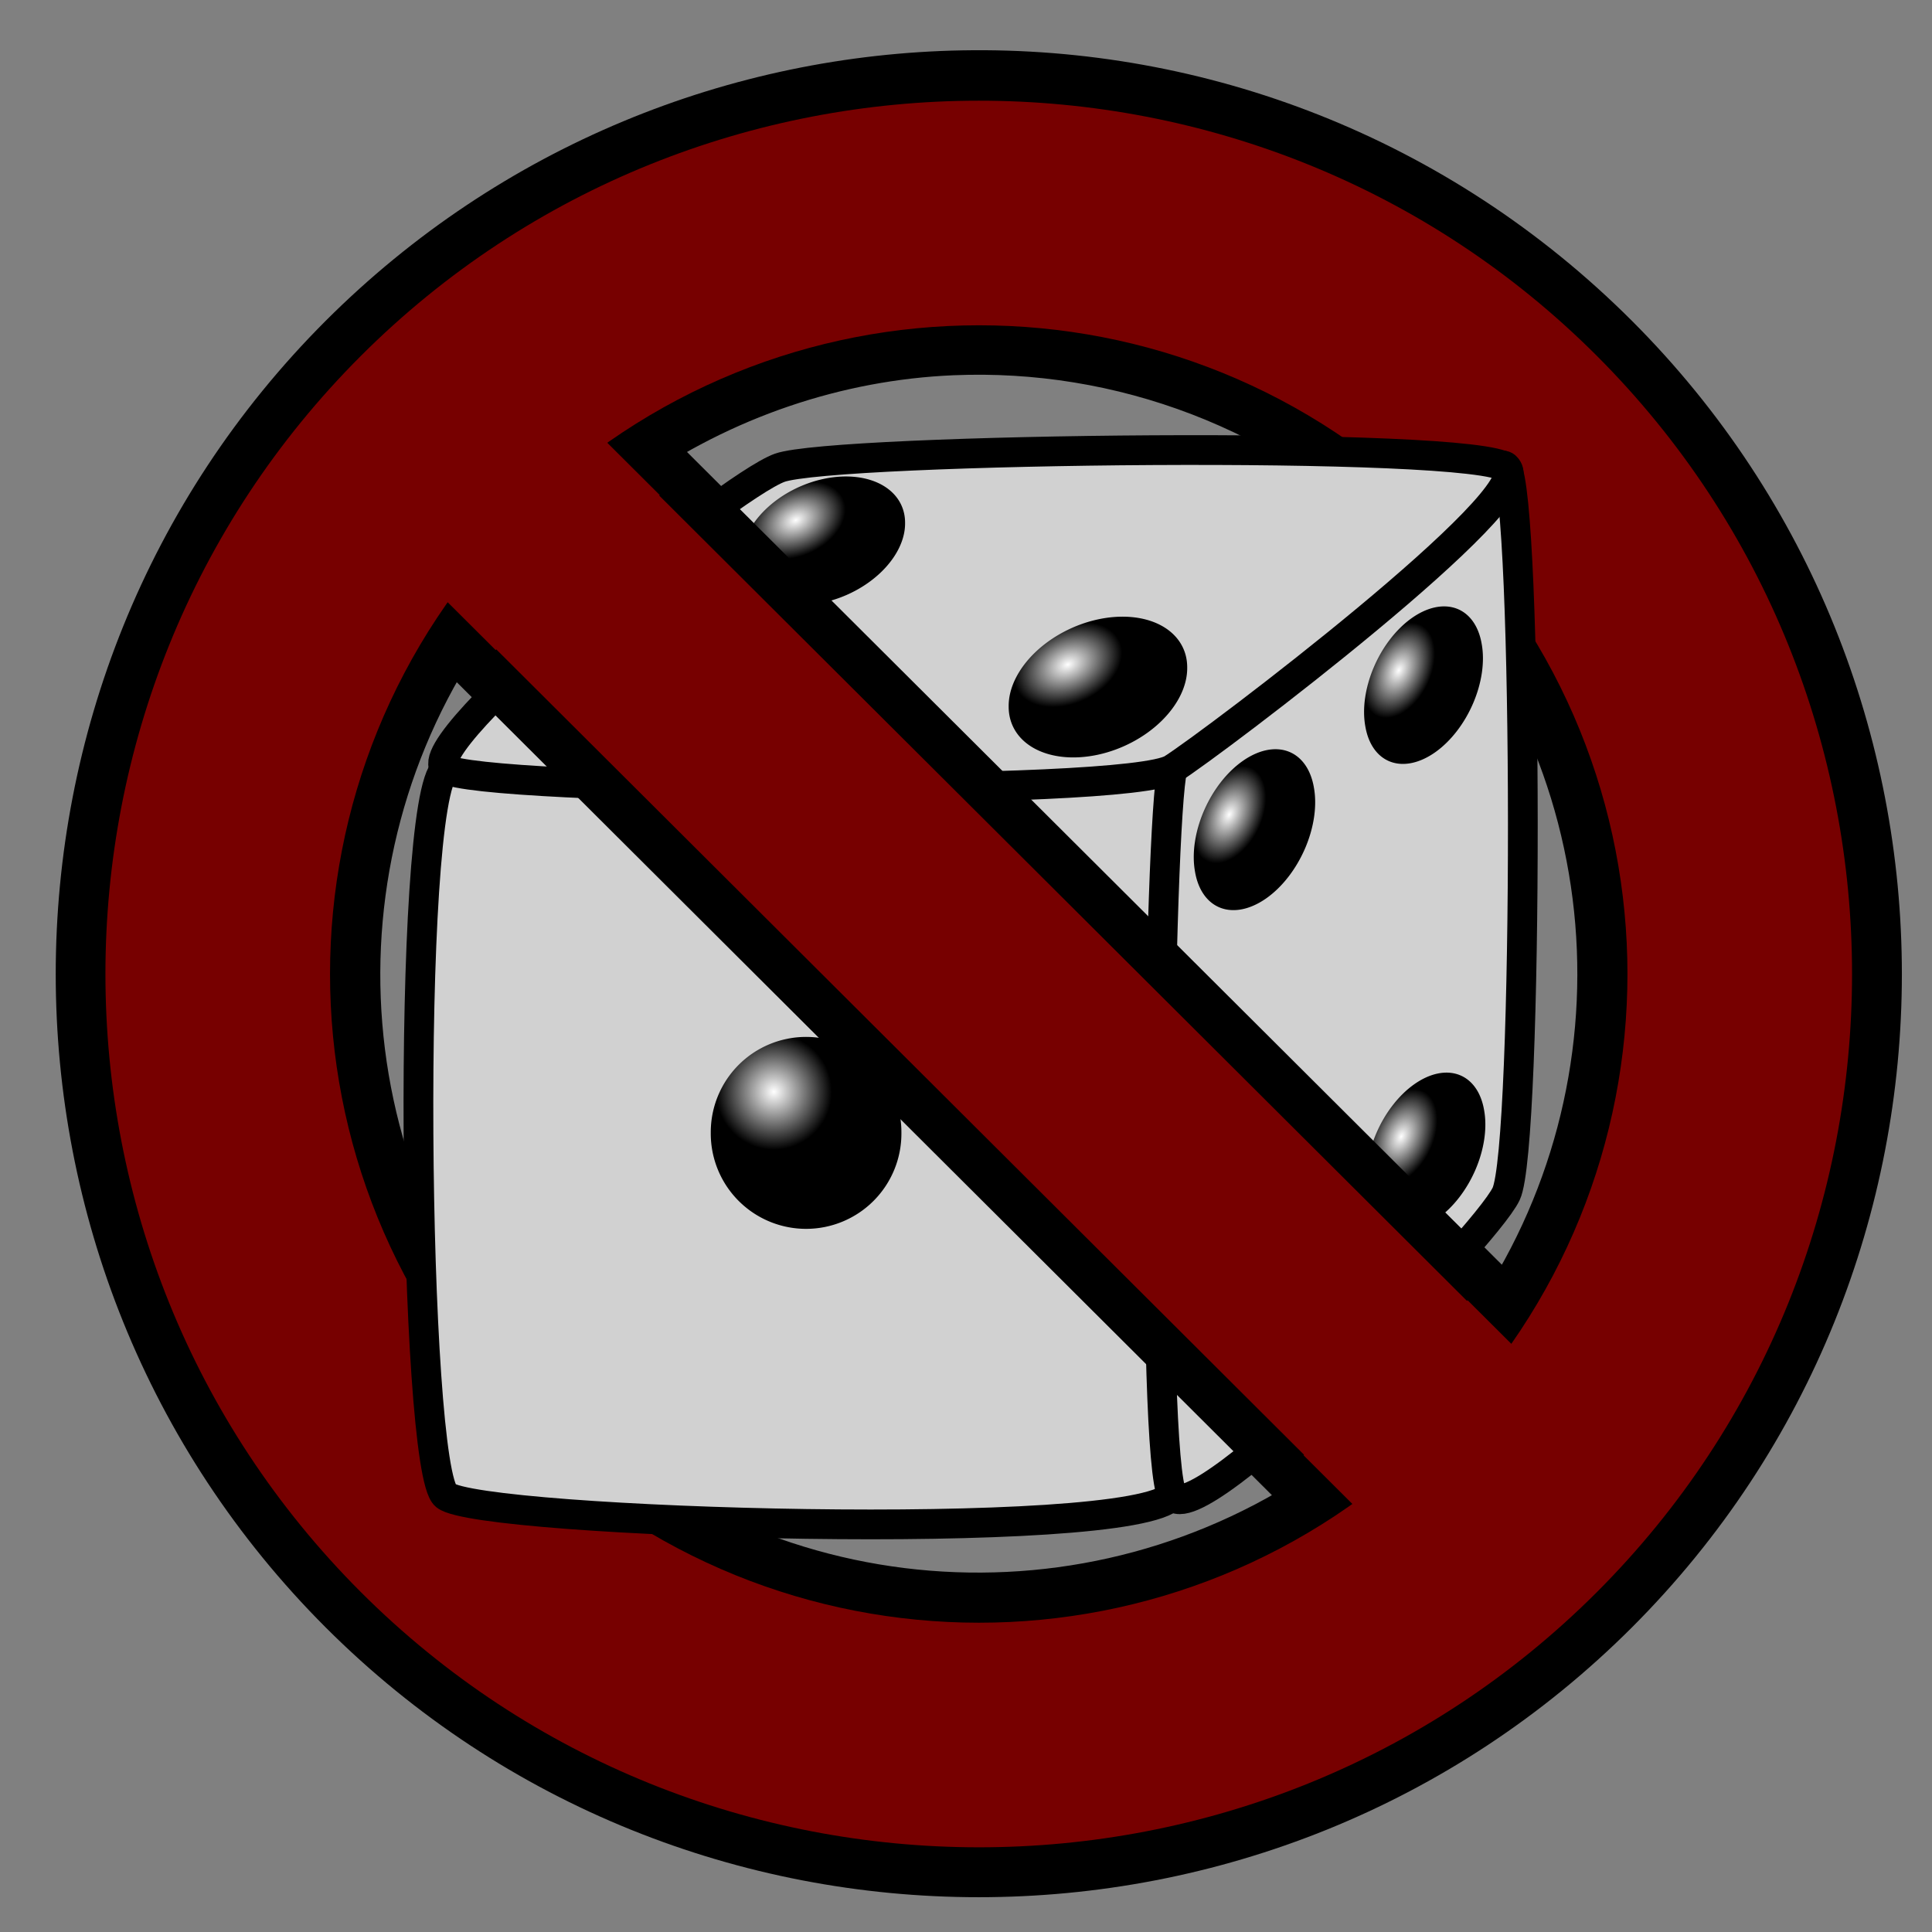 <?xml version="1.0" encoding="UTF-8" standalone="no"?>
<!-- Created with Inkscape (http://www.inkscape.org/) -->
<svg
   xmlns:dc="http://purl.org/dc/elements/1.1/"
   xmlns:cc="http://web.resource.org/cc/"
   xmlns:rdf="http://www.w3.org/1999/02/22-rdf-syntax-ns#"
   xmlns:svg="http://www.w3.org/2000/svg"
   xmlns="http://www.w3.org/2000/svg"
   xmlns:xlink="http://www.w3.org/1999/xlink"
   xmlns:sodipodi="http://inkscape.sourceforge.net/DTD/sodipodi-0.dtd"
   xmlns:inkscape="http://www.inkscape.org/namespaces/inkscape"
   id="svg2"
   sodipodi:version="0.32"
   inkscape:version="0.43"
   width="32"
   height="32"
   version="1.0"
   sodipodi:docbase="/home/yekcim/Desktop/SVG/Weapons"
   sodipodi:docname="skipturn.svg"
   inkscape:output_extension="org.inkscape.output.svg.inkscape">
  <rect width="100%" height="100%" fill="#808080" stroke="none"/>
  <defs
     id="defs5">
    <linearGradient
       id="linearGradient5510">
      <stop
         style="stop-color:#ffffff;stop-opacity:1;"
         offset="0"
         id="stop5512" />
      <stop
         style="stop-color:#000000;stop-opacity:1;"
         offset="1"
         id="stop5514" />
    </linearGradient>
    <radialGradient
       inkscape:collect="always"
       xlink:href="#linearGradient5510"
       id="radialGradient1426"
       gradientUnits="userSpaceOnUse"
       gradientTransform="matrix(0.609,6.932175e-17,-6.932175e-17,0.609,-40.254,31.442)"
       cx="-131.564"
       cy="44.25"
       fx="-131.564"
       fy="44.25"
       r="21.945" />
    <radialGradient
       inkscape:collect="always"
       xlink:href="#linearGradient5510"
       id="radialGradient1428"
       gradientUnits="userSpaceOnUse"
       gradientTransform="matrix(0.609,-1.812368e-16,-2.543417e-17,0.609,-40.254,31.442)"
       cx="-131.564"
       cy="44.25"
       fx="-131.564"
       fy="44.25"
       r="21.945" />
    <radialGradient
       inkscape:collect="always"
       xlink:href="#linearGradient5510"
       id="radialGradient1430"
       gradientUnits="userSpaceOnUse"
       gradientTransform="matrix(0.609,-9.640284e-16,-7.803295e-17,0.609,-40.254,31.442)"
       cx="-131.564"
       cy="44.25"
       fx="-131.564"
       fy="44.25"
       r="21.945" />
    <radialGradient
       inkscape:collect="always"
       xlink:href="#linearGradient5510"
       id="radialGradient1432"
       gradientUnits="userSpaceOnUse"
       gradientTransform="matrix(0.609,-9.366142e-16,-8.049364e-17,0.609,-40.254,31.442)"
       cx="-131.564"
       cy="44.25"
       fx="-131.564"
       fy="44.25"
       r="21.945" />
    <radialGradient
       inkscape:collect="always"
       xlink:href="#linearGradient5510"
       id="radialGradient1434"
       gradientUnits="userSpaceOnUse"
       gradientTransform="matrix(0.609,-9.366142e-16,-8.049364e-17,0.609,-40.254,31.442)"
       cx="-131.564"
       cy="44.25"
       fx="-131.564"
       fy="44.25"
       r="21.945" />
    <radialGradient
       inkscape:collect="always"
       xlink:href="#linearGradient5510"
       id="radialGradient1436"
       gradientUnits="userSpaceOnUse"
       gradientTransform="matrix(0.609,1.064133e-16,-6.932175e-17,0.609,-40.254,31.442)"
       cx="-131.564"
       cy="44.25"
       fx="-131.564"
       fy="44.25"
       r="21.945" />
    <radialGradient
       inkscape:collect="always"
       xlink:href="#linearGradient5510"
       id="radialGradient1438"
       gradientUnits="userSpaceOnUse"
       gradientTransform="matrix(0.609,1.722565e-16,-6.932175e-17,0.609,-40.254,31.442)"
       cx="-131.564"
       cy="44.25"
       fx="-131.564"
       fy="44.25"
       r="21.945" />
  </defs>
  <sodipodi:namedview
     inkscape:window-height="821"
     inkscape:window-width="1280"
     inkscape:pageshadow="2"
     inkscape:pageopacity="0.0"
     borderopacity="1.0"
     bordercolor="#666666"
     pagecolor="#ffffff"
     id="base"
     inkscape:zoom="5.6710513"
     inkscape:cx="48.389952"
     inkscape:cy="-8.5062666"
     inkscape:window-x="0"
     inkscape:window-y="25"
     inkscape:current-layer="svg2" />
  <path
     style="color:#000000;fill:none;fill-opacity:1;fill-rule:evenodd;stroke:#000000;stroke-width:1.656;stroke-linecap:round;stroke-linejoin:round;marker:none;marker-start:none;marker-mid:none;marker-end:none;stroke-miterlimit:4;stroke-dasharray:none;stroke-dashoffset:0;stroke-opacity:1;visibility:visible;display:inline;overflow:visible"
     d="M 15.956,1.662 C 12.334,1.727 8.731,3.149 5.978,5.901 C 0.342,11.538 0.342,20.731 5.978,26.368 C 11.615,32.005 20.809,32.005 26.446,26.368 C 32.082,20.731 32.082,11.538 26.446,5.901 C 23.561,3.016 19.751,1.593 15.956,1.662 z M 15.758,5.388 C 18.651,5.266 21.586,6.326 23.803,8.543 C 27.549,12.288 27.952,18.076 25.026,22.267 L 10.06,7.34 C 11.774,6.137 13.758,5.473 15.758,5.388 z M 7.418,9.983 L 22.384,24.909 C 18.189,27.876 12.382,27.488 8.621,23.726 C 4.867,19.973 4.471,14.174 7.418,9.983 z "
     id="path5844" />
  <path
     style="color:#000000;fill:#770000;fill-opacity:1;fill-rule:evenodd;stroke:none;stroke-width:16.75;stroke-linecap:round;stroke-linejoin:round;marker:none;marker-start:none;marker-mid:none;marker-end:none;stroke-miterlimit:4;stroke-dasharray:none;stroke-dashoffset:0;stroke-opacity:1;visibility:visible;display:inline;overflow:visible"
     d="M 26.448,5.893 C 20.811,0.256 11.611,0.261 5.974,5.898 C 0.337,11.534 0.337,20.73 5.974,26.367 C 11.611,32.004 20.811,32.009 26.448,26.372 C 32.085,20.735 32.085,11.529 26.448,5.893 z M 23.802,8.539 C 28.007,12.744 28.007,19.52 23.802,23.726 C 19.597,27.931 12.825,27.926 8.62,23.721 C 4.415,19.516 4.415,12.749 8.62,8.544 C 12.825,4.339 19.597,4.334 23.802,8.539 z "
     id="path3090" />
  <g
     id="g5776"
     transform="matrix(0.571,0,0,0.571,2.484,2.939)">
    <path
       sodipodi:nodetypes="czzzz"
       id="path5670"
       d="M 8.577,17.154 C 7.416,18.038 7.637,37.475 8.577,38.237 C 9.571,39.043 28.454,39.62 29.66,38.237 C 30.904,36.809 30.865,18.448 29.66,17.154 C 28.497,15.906 9.694,16.303 8.577,17.154 z "
       style="color:#000000;fill:#d1d1d1;fill-opacity:1;fill-rule:evenodd;stroke:#000000;stroke-width:0.863;stroke-linecap:round;stroke-linejoin:round;marker:none;marker-start:none;marker-mid:none;marker-end:none;stroke-miterlimit:4;stroke-dasharray:none;stroke-dashoffset:0;stroke-opacity:1;visibility:visible;display:inline;overflow:visible" />
    <path
       sodipodi:nodetypes="czzzz"
       id="path5672"
       d="M 29.66,17.154 C 30.031,15.732 38.745,7.643 39.339,8.402 C 39.976,9.214 39.993,28.116 39.339,29.485 C 38.703,30.817 30.336,39.382 29.66,38.237 C 29.024,37.158 29.268,18.659 29.66,17.154 z "
       style="color:#000000;fill:#d1d1d1;fill-opacity:1;fill-rule:evenodd;stroke:#000000;stroke-width:0.863;stroke-linecap:round;stroke-linejoin:round;marker:none;marker-start:none;marker-mid:none;marker-end:none;stroke-miterlimit:4;stroke-dasharray:none;stroke-dashoffset:0;stroke-opacity:1;visibility:visible;display:inline;overflow:visible" />
    <path
       sodipodi:nodetypes="czzzz"
       id="path5674"
       d="M 18.266,8.422 C 19.844,7.855 38.469,7.627 39.349,8.422 C 40.271,9.257 30.907,16.361 29.658,17.156 C 28.347,17.99 9.498,17.812 8.576,17.156 C 7.593,16.457 16.714,8.981 18.266,8.422 z "
       style="color:#000000;fill:#d1d1d1;fill-opacity:1;fill-rule:evenodd;stroke:#000000;stroke-width:0.863;stroke-linecap:round;stroke-linejoin:round;marker:none;marker-start:none;marker-mid:none;marker-end:none;stroke-miterlimit:4;stroke-dasharray:none;stroke-dashoffset:0;stroke-opacity:1;visibility:visible;display:inline;overflow:visible" />
    <path
       d="M -91.022 67.855 A 21.945 21.945 0 1 1  -134.911,67.855 A 21.945 21.945 0 1 1  -91.022 67.855 z"
       sodipodi:ry="21.944925"
       sodipodi:rx="21.944925"
       sodipodi:cy="67.855286"
       sodipodi:cx="-112.96648"
       id="path5676"
       style="color:#000000;fill:url(#radialGradient1426);fill-opacity:1;fill-rule:evenodd;stroke:none;stroke-width:0.1;stroke-linecap:round;stroke-linejoin:round;marker:none;marker-start:none;marker-mid:none;marker-end:none;stroke-miterlimit:4;stroke-dasharray:none;stroke-dashoffset:0;stroke-opacity:1;visibility:visible;display:inline;overflow:visible"
       sodipodi:type="arc"
       transform="matrix(0.126,0,0,0.126,33.266,19.165)" />
    <path
       sodipodi:type="arc"
       style="color:#000000;fill:url(#radialGradient1428);fill-opacity:1;fill-rule:evenodd;stroke:none;stroke-width:0.145;stroke-linecap:round;stroke-linejoin:round;marker:none;marker-start:none;marker-mid:none;marker-end:none;stroke-miterlimit:4;stroke-dasharray:none;stroke-dashoffset:0;stroke-opacity:1;visibility:visible;display:inline;overflow:visible"
       id="path5678"
       sodipodi:cx="-112.96648"
       sodipodi:cy="67.855286"
       sodipodi:rx="21.944925"
       sodipodi:ry="21.944925"
       d="M -91.022 67.855 A 21.945 21.945 0 1 1  -134.911,67.855 A 21.945 21.945 0 1 1  -91.022 67.855 z"
       transform="matrix(7.856235e-2,-5.564977e-2,1.581854e-2,8.990994e-2,39.84,6.532)" />
    <path
       sodipodi:type="arc"
       style="color:#000000;fill:url(#radialGradient1430);fill-opacity:1;fill-rule:evenodd;stroke:none;stroke-width:0.145;stroke-linecap:round;stroke-linejoin:round;marker:none;marker-start:none;marker-mid:none;marker-end:none;stroke-miterlimit:4;stroke-dasharray:none;stroke-dashoffset:0;stroke-opacity:1;visibility:visible;display:inline;overflow:visible"
       id="path5680"
       sodipodi:cx="-112.96648"
       sodipodi:cy="67.855286"
       sodipodi:rx="21.944925"
       sodipodi:ry="21.944925"
       d="M -91.022 67.855 A 21.945 21.945 0 1 1  -134.911,67.855 A 21.945 21.945 0 1 1  -91.022 67.855 z"
       transform="matrix(7.690621e-2,-5.447662e-2,1.548508e-2,8.801478e-2,44.649,16.125)" />
    <path
       sodipodi:type="arc"
       style="color:#000000;fill:url(#radialGradient1432);fill-opacity:1;fill-rule:evenodd;stroke:none;stroke-width:0.145;stroke-linecap:round;stroke-linejoin:round;marker:none;marker-start:none;marker-mid:none;marker-end:none;stroke-miterlimit:4;stroke-dasharray:none;stroke-dashoffset:0;stroke-opacity:1;visibility:visible;display:inline;overflow:visible"
       id="path5682"
       sodipodi:cx="-112.96648"
       sodipodi:cy="67.855286"
       sodipodi:rx="21.944925"
       sodipodi:ry="21.944925"
       d="M -91.022 67.855 A 21.945 21.945 0 1 1  -134.911,67.855 A 21.945 21.945 0 1 1  -91.022 67.855 z"
       transform="matrix(7.690621e-2,-5.447662e-2,1.548508e-2,8.801478e-2,44.579,2.601)" />
    <path
       d="M -91.022 67.855 A 21.945 21.945 0 1 1  -134.911,67.855 A 21.945 21.945 0 1 1  -91.022 67.855 z"
       sodipodi:ry="21.944925"
       sodipodi:rx="21.944925"
       sodipodi:cy="67.855286"
       sodipodi:cx="-112.96648"
       id="path5684"
       style="color:#000000;fill:url(#radialGradient1434);fill-opacity:1;fill-rule:evenodd;stroke:none;stroke-width:0.145;stroke-linecap:round;stroke-linejoin:round;marker:none;marker-start:none;marker-mid:none;marker-end:none;stroke-miterlimit:4;stroke-dasharray:none;stroke-dashoffset:0;stroke-opacity:1;visibility:visible;display:inline;overflow:visible"
       sodipodi:type="arc"
       transform="matrix(7.690621e-2,-5.447662e-2,1.548508e-2,8.801478e-2,39.847,20.477)" />
    <path
       sodipodi:type="arc"
       style="color:#000000;fill:url(#radialGradient1436);fill-opacity:1;fill-rule:evenodd;stroke:none;stroke-width:0.134;stroke-linecap:round;stroke-linejoin:round;marker:none;marker-start:none;marker-mid:none;marker-end:none;stroke-miterlimit:4;stroke-dasharray:none;stroke-dashoffset:0;stroke-opacity:1;visibility:visible;display:inline;overflow:visible"
       id="path5686"
       sodipodi:cx="-112.96648"
       sodipodi:cy="67.855286"
       sodipodi:rx="21.944925"
       sodipodi:ry="21.944925"
       d="M -91.022 67.855 A 21.945 21.945 0 1 1  -134.911,67.855 A 21.945 21.945 0 1 1  -91.022 67.855 z"
       transform="matrix(0.108,-2.327835e-2,0,8.110092e-2,31.734,2.405)" />
    <path
       sodipodi:type="arc"
       style="color:#000000;fill:url(#radialGradient1438);fill-opacity:1;fill-rule:evenodd;stroke:none;stroke-width:0.134;stroke-linecap:round;stroke-linejoin:round;marker:none;marker-start:none;marker-mid:none;marker-end:none;stroke-miterlimit:4;stroke-dasharray:none;stroke-dashoffset:0;stroke-opacity:1;visibility:visible;display:inline;overflow:visible"
       id="path5688"
       sodipodi:cx="-112.96648"
       sodipodi:cy="67.855286"
       sodipodi:rx="21.944925"
       sodipodi:ry="21.944925"
       d="M -91.022 67.855 A 21.945 21.945 0 1 1  -134.911,67.855 A 21.945 21.945 0 1 1  -91.022 67.855 z"
       transform="matrix(0.118,-2.549819e-2,0,8.883453e-2,40.828,5.874)" />
  </g>
  <path
     style="color:#000000;fill:#770000;fill-opacity:1;fill-rule:evenodd;stroke:none;stroke-width:5.931;stroke-linecap:round;stroke-linejoin:round;marker:none;marker-start:none;marker-mid:none;marker-end:none;stroke-miterlimit:4;stroke-dasharray:none;stroke-dashoffset:0;stroke-opacity:1;visibility:visible;display:inline;overflow:visible"
     d="M 5.978,8.543 L 23.803,26.309 C 24.265,26.827 26.964,24.129 26.446,23.667 L 8.621,5.901 C 8.223,5.484 5.451,8.039 5.978,8.543 z "
     id="path3112"
     sodipodi:nodetypes="ccccc" />
  <path
     style="fill:none;fill-opacity:0.75;fill-rule:evenodd;stroke:#000000;stroke-width:0.784;stroke-linecap:butt;stroke-linejoin:miter;stroke-miterlimit:4;stroke-dasharray:none;stroke-opacity:1"
     d="M 11.195,7.93 L 24.574,21.269"
     id="path5840" />
  <path
     style="fill:none;fill-opacity:0.75;fill-rule:evenodd;stroke:#000000;stroke-width:0.784;stroke-linecap:butt;stroke-linejoin:miter;stroke-miterlimit:4;stroke-dasharray:none;stroke-opacity:1"
     d="M 7.943,11.033 L 21.322,24.373"
     id="path5842" />
</svg>
